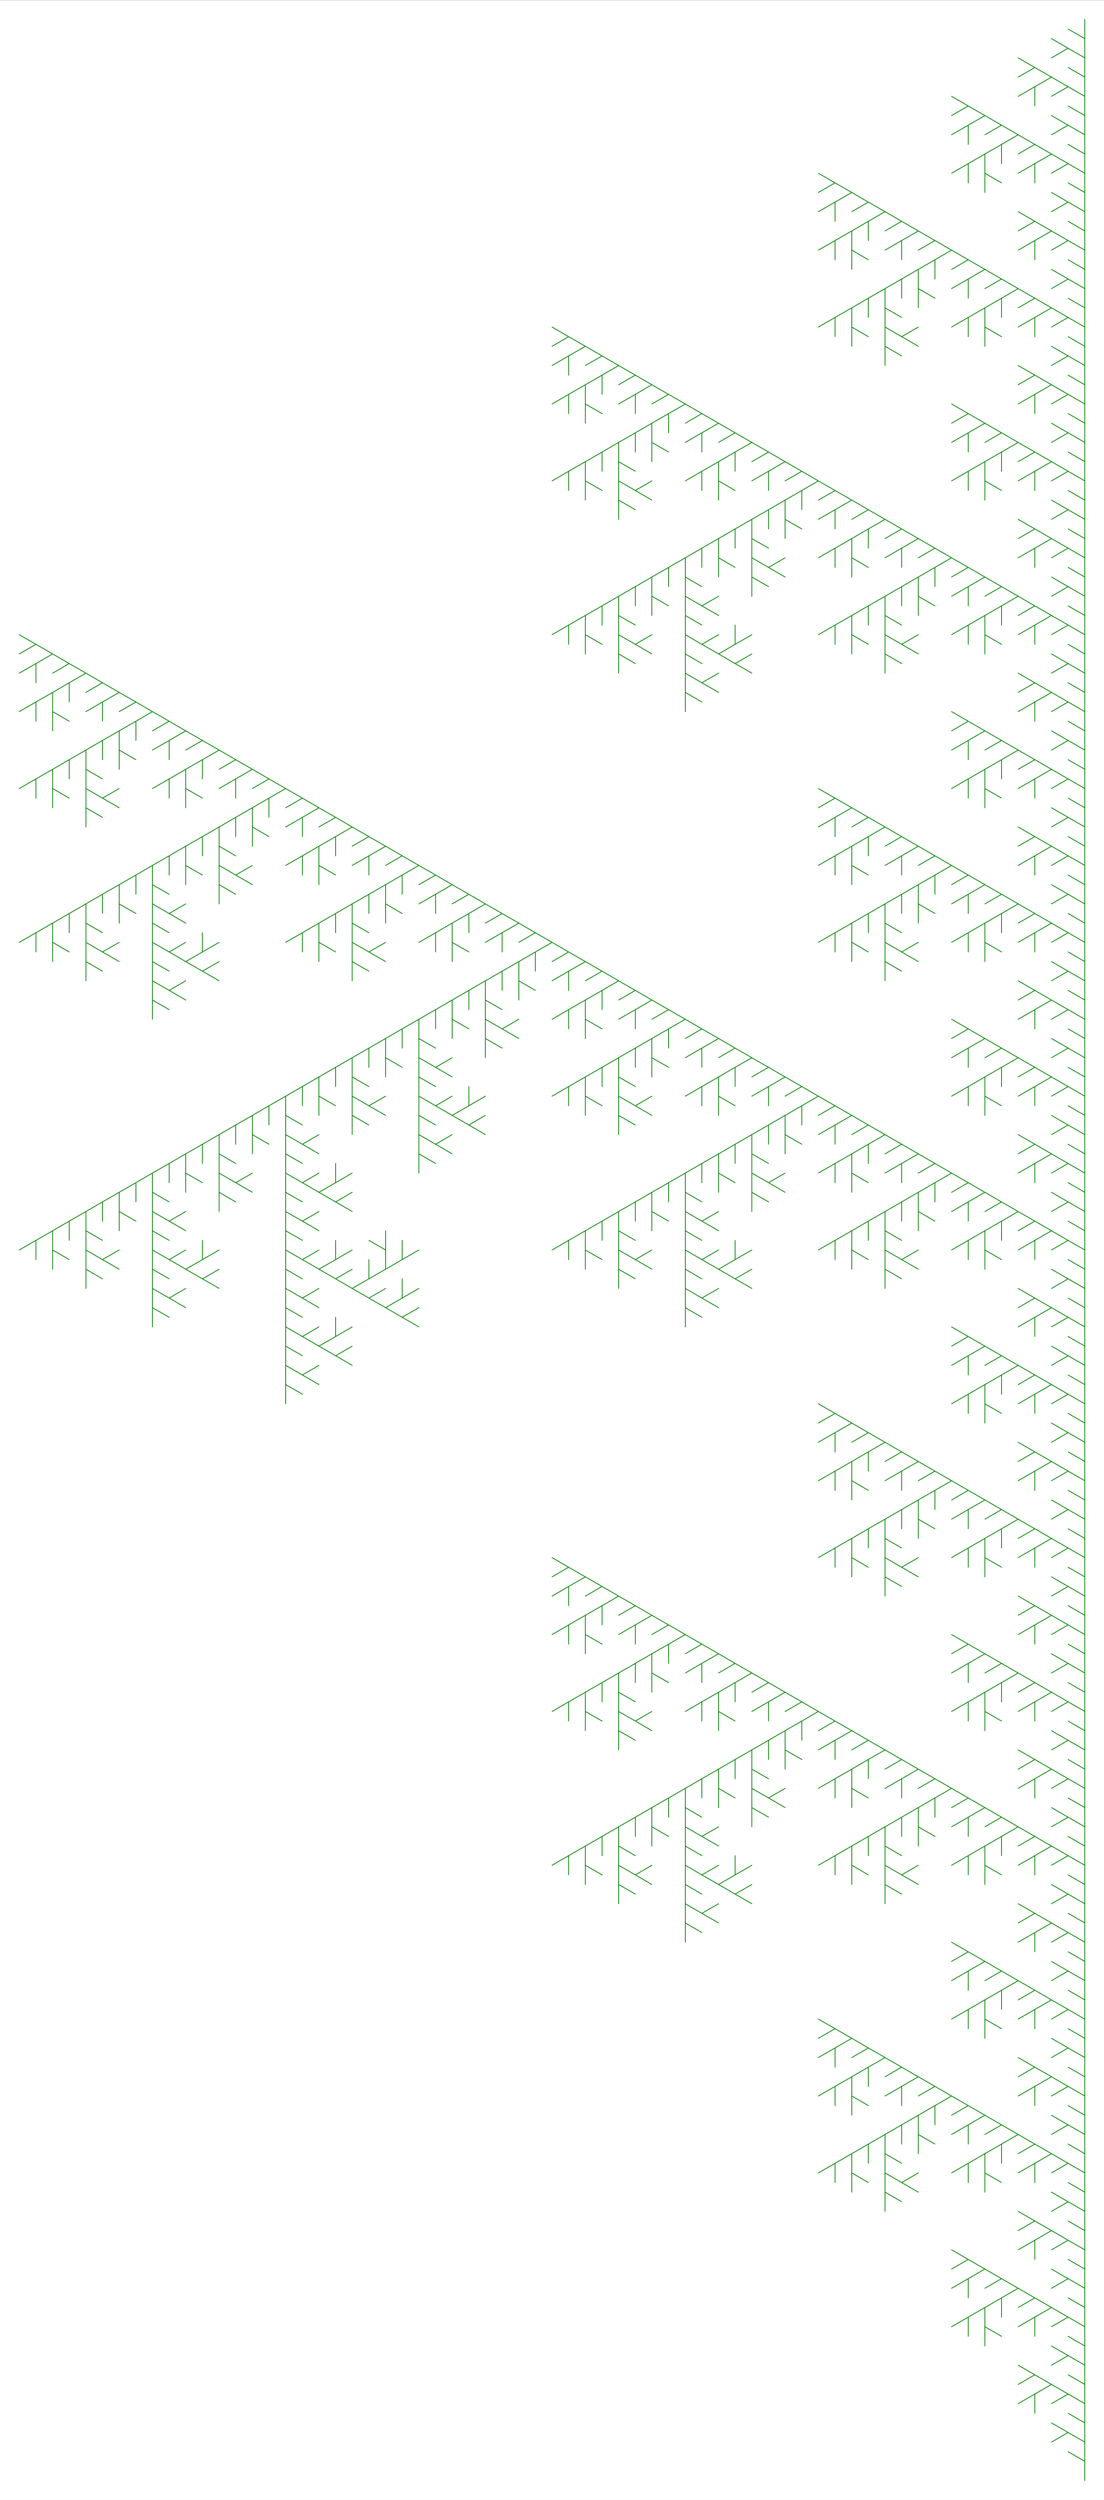<svg version="1.1" baseProfile="full" xmlns="http://www.w3.org/2000/svg"
width="452.3" height="1024"
viewBox="-56.43 -129 57.43 130"
>
<rect x="-56.43" y="-129" width="57.43" height="130" fill="#333333" stroke="none"/>
<rect x="-56.43" y="-129" width="100%" height="100%" fill="white" />
<path stroke="green" stroke-width="0.04" stroke-linecap="round" fill="none"
transform="scale(1 -1)"
d="	M 0 1
	L -0.866 1.5
	M -0.866 2.5
	L -1.732 2
	M 0 2
	L -0.866 2.5
	L -1.732 3
	M 0 3
	L -0.866 3.5
	M -0.866 4.5
	L -1.732 4
	M -2.598 4.5
	L -2.598 3.5
	M -1.732 5
	L -2.598 4.5
	L -3.464 4
	M -2.598 5.5
	L -3.464 5
	M 0 4
	L -0.866 4.5
	L -1.732 5
	L -2.598 5.5
	L -3.464 6
	M 0 5
	L -0.866 5.5
	M -0.866 6.5
	L -1.732 6
	M 0 6
	L -0.866 6.5
	L -1.732 7
	M 0 7
	L -0.866 7.5
	M -0.866 8.5
	L -1.732 8
	M -2.598 8.5
	L -2.598 7.5
	M -1.732 9
	L -2.598 8.5
	L -3.464 8
	M -2.598 9.5
	L -3.464 9
	M -4.33 9.5
	L -4.33 8.5
	M -5.196 8
	L -4.33 7.5
	M -5.196 9
	L -5.196 8
	L -5.196 7
	M -6.062 8.5
	L -6.062 7.5
	M -3.464 10
	L -4.33 9.5
	L -5.196 9
	L -6.062 8.5
	L -6.928 8
	M -4.33 10.5
	L -5.196 10
	M -6.062 10.5
	L -6.062 9.5
	M -5.196 11
	L -6.062 10.5
	L -6.928 10
	M -6.062 11.5
	L -6.928 11
	M 0 8
	L -0.866 8.5
	L -1.732 9
	L -2.598 9.5
	L -3.464 10
	L -4.33 10.5
	L -5.196 11
	L -6.062 11.5
	L -6.928 12
	M 0 9
	L -0.866 9.5
	M -0.866 10.5
	L -1.732 10
	M 0 10
	L -0.866 10.5
	L -1.732 11
	M 0 11
	L -0.866 11.5
	M -0.866 12.5
	L -1.732 12
	M -2.598 12.5
	L -2.598 11.5
	M -1.732 13
	L -2.598 12.5
	L -3.464 12
	M -2.598 13.5
	L -3.464 13
	M 0 12
	L -0.866 12.5
	L -1.732 13
	L -2.598 13.5
	L -3.464 14
	M 0 13
	L -0.866 13.5
	M -0.866 14.5
	L -1.732 14
	M 0 14
	L -0.866 14.5
	L -1.732 15
	M 0 15
	L -0.866 15.5
	M -0.866 16.5
	L -1.732 16
	M -2.598 16.5
	L -2.598 15.5
	M -1.732 17
	L -2.598 16.5
	L -3.464 16
	M -2.598 17.5
	L -3.464 17
	M -4.33 17.5
	L -4.33 16.5
	M -5.196 16
	L -4.33 15.5
	M -5.196 17
	L -5.196 16
	L -5.196 15
	M -6.062 16.5
	L -6.062 15.5
	M -3.464 18
	L -4.33 17.5
	L -5.196 17
	L -6.062 16.5
	L -6.928 16
	M -4.33 18.5
	L -5.196 18
	M -6.062 18.5
	L -6.062 17.5
	M -5.196 19
	L -6.062 18.5
	L -6.928 18
	M -6.062 19.5
	L -6.928 19
	M -7.794 19.5
	L -7.794 18.5
	M -8.66 18
	L -7.794 17.5
	M -8.66 19
	L -8.66 18
	L -8.66 17
	M -9.526 18.5
	L -9.526 17.5
	M -10.39 17
	L -9.526 16.5
	M -9.526 15.5
	L -8.66 16
	M -10.39 16
	L -9.526 15.5
	L -8.66 15
	M -10.39 15
	L -9.526 14.5
	M -10.39 18
	L -10.39 17
	L -10.39 16
	L -10.39 15
	L -10.39 14
	M -11.26 17.5
	L -11.26 16.5
	M -12.12 16
	L -11.26 15.5
	M -12.12 17
	L -12.12 16
	L -12.12 15
	M -12.99 16.5
	L -12.99 15.5
	M -6.928 20
	L -7.794 19.5
	L -8.66 19
	L -9.526 18.5
	L -10.39 18
	L -11.26 17.5
	L -12.12 17
	L -12.99 16.5
	L -13.86 16
	M -7.794 20.5
	L -8.66 20
	M -9.526 20.5
	L -9.526 19.5
	M -8.66 21
	L -9.526 20.5
	L -10.39 20
	M -9.526 21.5
	L -10.39 21
	M -11.26 21.5
	L -11.26 20.5
	M -12.12 20
	L -11.26 19.5
	M -12.12 21
	L -12.12 20
	L -12.12 19
	M -12.99 20.5
	L -12.99 19.5
	M -10.39 22
	L -11.26 21.5
	L -12.12 21
	L -12.99 20.5
	L -13.86 20
	M -11.26 22.5
	L -12.12 22
	M -12.99 22.5
	L -12.99 21.5
	M -12.12 23
	L -12.99 22.5
	L -13.86 22
	M -12.99 23.5
	L -13.86 23
	M 0 16
	L -0.866 16.5
	L -1.732 17
	L -2.598 17.5
	L -3.464 18
	L -4.33 18.5
	L -5.196 19
	L -6.062 19.5
	L -6.928 20
	L -7.794 20.5
	L -8.66 21
	L -9.526 21.5
	L -10.39 22
	L -11.26 22.5
	L -12.12 23
	L -12.99 23.5
	L -13.86 24
	M 0 17
	L -0.866 17.5
	M -0.866 18.5
	L -1.732 18
	M 0 18
	L -0.866 18.5
	L -1.732 19
	M 0 19
	L -0.866 19.5
	M -0.866 20.5
	L -1.732 20
	M -2.598 20.5
	L -2.598 19.5
	M -1.732 21
	L -2.598 20.5
	L -3.464 20
	M -2.598 21.5
	L -3.464 21
	M 0 20
	L -0.866 20.5
	L -1.732 21
	L -2.598 21.5
	L -3.464 22
	M 0 21
	L -0.866 21.5
	M -0.866 22.5
	L -1.732 22
	M 0 22
	L -0.866 22.5
	L -1.732 23
	M 0 23
	L -0.866 23.5
	M -0.866 24.5
	L -1.732 24
	M -2.598 24.5
	L -2.598 23.5
	M -1.732 25
	L -2.598 24.5
	L -3.464 24
	M -2.598 25.5
	L -3.464 25
	M -4.33 25.5
	L -4.33 24.5
	M -5.196 24
	L -4.33 23.5
	M -5.196 25
	L -5.196 24
	L -5.196 23
	M -6.062 24.5
	L -6.062 23.5
	M -3.464 26
	L -4.33 25.5
	L -5.196 25
	L -6.062 24.5
	L -6.928 24
	M -4.33 26.5
	L -5.196 26
	M -6.062 26.5
	L -6.062 25.5
	M -5.196 27
	L -6.062 26.5
	L -6.928 26
	M -6.062 27.5
	L -6.928 27
	M 0 24
	L -0.866 24.5
	L -1.732 25
	L -2.598 25.5
	L -3.464 26
	L -4.33 26.5
	L -5.196 27
	L -6.062 27.5
	L -6.928 28
	M 0 25
	L -0.866 25.5
	M -0.866 26.5
	L -1.732 26
	M 0 26
	L -0.866 26.5
	L -1.732 27
	M 0 27
	L -0.866 27.5
	M -0.866 28.5
	L -1.732 28
	M -2.598 28.5
	L -2.598 27.5
	M -1.732 29
	L -2.598 28.5
	L -3.464 28
	M -2.598 29.5
	L -3.464 29
	M 0 28
	L -0.866 28.5
	L -1.732 29
	L -2.598 29.5
	L -3.464 30
	M 0 29
	L -0.866 29.5
	M -0.866 30.5
	L -1.732 30
	M 0 30
	L -0.866 30.5
	L -1.732 31
	M 0 31
	L -0.866 31.5
	M -0.866 32.5
	L -1.732 32
	M -2.598 32.5
	L -2.598 31.5
	M -1.732 33
	L -2.598 32.5
	L -3.464 32
	M -2.598 33.5
	L -3.464 33
	M -4.33 33.5
	L -4.33 32.5
	M -5.196 32
	L -4.33 31.5
	M -5.196 33
	L -5.196 32
	L -5.196 31
	M -6.062 32.5
	L -6.062 31.5
	M -3.464 34
	L -4.33 33.5
	L -5.196 33
	L -6.062 32.5
	L -6.928 32
	M -4.33 34.5
	L -5.196 34
	M -6.062 34.5
	L -6.062 33.5
	M -5.196 35
	L -6.062 34.5
	L -6.928 34
	M -6.062 35.5
	L -6.928 35
	M -7.794 35.5
	L -7.794 34.5
	M -8.66 34
	L -7.794 33.5
	M -8.66 35
	L -8.66 34
	L -8.66 33
	M -9.526 34.5
	L -9.526 33.5
	M -10.39 33
	L -9.526 32.5
	M -9.526 31.5
	L -8.66 32
	M -10.39 32
	L -9.526 31.5
	L -8.66 31
	M -10.39 31
	L -9.526 30.5
	M -10.39 34
	L -10.39 33
	L -10.39 32
	L -10.39 31
	L -10.39 30
	M -11.26 33.5
	L -11.26 32.5
	M -12.12 32
	L -11.26 31.5
	M -12.12 33
	L -12.12 32
	L -12.12 31
	M -12.99 32.5
	L -12.99 31.5
	M -6.928 36
	L -7.794 35.5
	L -8.66 35
	L -9.526 34.5
	L -10.39 34
	L -11.26 33.5
	L -12.12 33
	L -12.99 32.5
	L -13.86 32
	M -7.794 36.5
	L -8.66 36
	M -9.526 36.5
	L -9.526 35.5
	M -8.66 37
	L -9.526 36.5
	L -10.39 36
	M -9.526 37.5
	L -10.39 37
	M -11.26 37.5
	L -11.26 36.5
	M -12.12 36
	L -11.26 35.5
	M -12.12 37
	L -12.12 36
	L -12.12 35
	M -12.99 36.5
	L -12.99 35.5
	M -10.39 38
	L -11.26 37.5
	L -12.12 37
	L -12.99 36.5
	L -13.86 36
	M -11.26 38.5
	L -12.12 38
	M -12.99 38.5
	L -12.99 37.5
	M -12.12 39
	L -12.99 38.5
	L -13.86 38
	M -12.99 39.5
	L -13.86 39
	M -14.72 39.5
	L -14.72 38.5
	M -15.59 38
	L -14.72 37.5
	M -15.59 39
	L -15.59 38
	L -15.59 37
	M -16.45 38.5
	L -16.45 37.5
	M -17.32 37
	L -16.45 36.5
	M -16.45 35.5
	L -15.59 36
	M -17.32 36
	L -16.45 35.5
	L -15.59 35
	M -17.32 35
	L -16.45 34.5
	M -17.32 38
	L -17.32 37
	L -17.32 36
	L -17.32 35
	L -17.32 34
	M -18.19 37.5
	L -18.19 36.5
	M -19.05 36
	L -18.19 35.5
	M -19.05 37
	L -19.05 36
	L -19.05 35
	M -19.92 36.5
	L -19.92 35.5
	M -20.78 35
	L -19.92 34.5
	M -19.92 33.5
	L -19.05 34
	M -20.78 34
	L -19.92 33.5
	L -19.05 33
	M -20.78 33
	L -19.92 32.5
	M -19.92 31.5
	L -19.05 32
	M -18.19 31.5
	L -18.19 32.5
	M -19.05 31
	L -18.19 31.5
	L -17.32 32
	M -18.19 30.5
	L -17.32 31
	M -20.78 32
	L -19.92 31.5
	L -19.05 31
	L -18.19 30.5
	L -17.32 30
	M -20.78 31
	L -19.92 30.5
	M -19.92 29.5
	L -19.05 30
	M -20.78 30
	L -19.92 29.5
	L -19.05 29
	M -20.78 29
	L -19.92 28.5
	M -20.78 36
	L -20.78 35
	L -20.78 34
	L -20.78 33
	L -20.78 32
	L -20.78 31
	L -20.78 30
	L -20.78 29
	L -20.78 28
	M -21.65 35.5
	L -21.65 34.5
	M -22.52 34
	L -21.65 33.5
	M -22.52 35
	L -22.52 34
	L -22.52 33
	M -23.38 34.5
	L -23.38 33.5
	M -24.25 33
	L -23.38 32.5
	M -23.38 31.5
	L -22.52 32
	M -24.25 32
	L -23.38 31.5
	L -22.52 31
	M -24.25 31
	L -23.38 30.5
	M -24.25 34
	L -24.25 33
	L -24.25 32
	L -24.25 31
	L -24.25 30
	M -25.11 33.5
	L -25.11 32.5
	M -25.98 32
	L -25.11 31.5
	M -25.98 33
	L -25.98 32
	L -25.98 31
	M -26.85 32.5
	L -26.85 31.5
	M -13.86 40
	L -14.72 39.5
	L -15.59 39
	L -16.45 38.5
	L -17.32 38
	L -18.19 37.5
	L -19.05 37
	L -19.92 36.5
	L -20.78 36
	L -21.65 35.5
	L -22.52 35
	L -23.38 34.5
	L -24.25 34
	L -25.11 33.5
	L -25.98 33
	L -26.85 32.5
	L -27.71 32
	M -14.72 40.5
	L -15.59 40
	M -16.45 40.5
	L -16.45 39.5
	M -15.59 41
	L -16.45 40.5
	L -17.32 40
	M -16.45 41.5
	L -17.32 41
	M -18.19 41.5
	L -18.19 40.5
	M -19.05 40
	L -18.19 39.5
	M -19.05 41
	L -19.05 40
	L -19.05 39
	M -19.92 40.5
	L -19.92 39.5
	M -17.32 42
	L -18.19 41.5
	L -19.05 41
	L -19.92 40.5
	L -20.78 40
	M -18.19 42.5
	L -19.05 42
	M -19.92 42.5
	L -19.92 41.5
	M -19.05 43
	L -19.92 42.5
	L -20.78 42
	M -19.92 43.5
	L -20.78 43
	M -21.65 43.5
	L -21.65 42.5
	M -22.52 42
	L -21.65 41.5
	M -22.52 43
	L -22.52 42
	L -22.52 41
	M -23.38 42.5
	L -23.38 41.5
	M -24.25 41
	L -23.38 40.5
	M -23.38 39.5
	L -22.52 40
	M -24.25 40
	L -23.38 39.5
	L -22.52 39
	M -24.25 39
	L -23.38 38.5
	M -24.25 42
	L -24.25 41
	L -24.25 40
	L -24.25 39
	L -24.25 38
	M -25.11 41.5
	L -25.11 40.5
	M -25.98 40
	L -25.11 39.5
	M -25.98 41
	L -25.98 40
	L -25.98 39
	M -26.85 40.5
	L -26.85 39.5
	M -20.78 44
	L -21.65 43.5
	L -22.52 43
	L -23.38 42.5
	L -24.25 42
	L -25.11 41.5
	L -25.98 41
	L -26.85 40.5
	L -27.71 40
	M -21.65 44.5
	L -22.52 44
	M -23.38 44.5
	L -23.38 43.5
	M -22.52 45
	L -23.38 44.5
	L -24.25 44
	M -23.38 45.5
	L -24.25 45
	M -25.11 45.5
	L -25.11 44.5
	M -25.98 44
	L -25.11 43.5
	M -25.98 45
	L -25.98 44
	L -25.98 43
	M -26.85 44.5
	L -26.85 43.5
	M -24.25 46
	L -25.11 45.5
	L -25.98 45
	L -26.85 44.5
	L -27.71 44
	M -25.11 46.5
	L -25.98 46
	M -26.85 46.5
	L -26.85 45.5
	M -25.98 47
	L -26.85 46.5
	L -27.71 46
	M -26.85 47.5
	L -27.71 47
	M 0 32
	L -0.866 32.5
	L -1.732 33
	L -2.598 33.5
	L -3.464 34
	L -4.33 34.5
	L -5.196 35
	L -6.062 35.5
	L -6.928 36
	L -7.794 36.5
	L -8.66 37
	L -9.526 37.5
	L -10.39 38
	L -11.26 38.5
	L -12.12 39
	L -12.99 39.5
	L -13.86 40
	L -14.72 40.5
	L -15.59 41
	L -16.45 41.5
	L -17.32 42
	L -18.19 42.5
	L -19.05 43
	L -19.92 43.5
	L -20.78 44
	L -21.65 44.5
	L -22.52 45
	L -23.38 45.5
	L -24.25 46
	L -25.11 46.5
	L -25.98 47
	L -26.85 47.5
	L -27.71 48
	M 0 33
	L -0.866 33.5
	M -0.866 34.5
	L -1.732 34
	M 0 34
	L -0.866 34.5
	L -1.732 35
	M 0 35
	L -0.866 35.5
	M -0.866 36.5
	L -1.732 36
	M -2.598 36.5
	L -2.598 35.5
	M -1.732 37
	L -2.598 36.5
	L -3.464 36
	M -2.598 37.5
	L -3.464 37
	M 0 36
	L -0.866 36.5
	L -1.732 37
	L -2.598 37.5
	L -3.464 38
	M 0 37
	L -0.866 37.5
	M -0.866 38.5
	L -1.732 38
	M 0 38
	L -0.866 38.5
	L -1.732 39
	M 0 39
	L -0.866 39.5
	M -0.866 40.5
	L -1.732 40
	M -2.598 40.5
	L -2.598 39.5
	M -1.732 41
	L -2.598 40.5
	L -3.464 40
	M -2.598 41.5
	L -3.464 41
	M -4.33 41.5
	L -4.33 40.5
	M -5.196 40
	L -4.33 39.5
	M -5.196 41
	L -5.196 40
	L -5.196 39
	M -6.062 40.5
	L -6.062 39.5
	M -3.464 42
	L -4.33 41.5
	L -5.196 41
	L -6.062 40.5
	L -6.928 40
	M -4.33 42.5
	L -5.196 42
	M -6.062 42.5
	L -6.062 41.5
	M -5.196 43
	L -6.062 42.5
	L -6.928 42
	M -6.062 43.5
	L -6.928 43
	M 0 40
	L -0.866 40.5
	L -1.732 41
	L -2.598 41.5
	L -3.464 42
	L -4.33 42.5
	L -5.196 43
	L -6.062 43.5
	L -6.928 44
	M 0 41
	L -0.866 41.5
	M -0.866 42.5
	L -1.732 42
	M 0 42
	L -0.866 42.5
	L -1.732 43
	M 0 43
	L -0.866 43.5
	M -0.866 44.5
	L -1.732 44
	M -2.598 44.5
	L -2.598 43.5
	M -1.732 45
	L -2.598 44.5
	L -3.464 44
	M -2.598 45.5
	L -3.464 45
	M 0 44
	L -0.866 44.5
	L -1.732 45
	L -2.598 45.5
	L -3.464 46
	M 0 45
	L -0.866 45.5
	M -0.866 46.5
	L -1.732 46
	M 0 46
	L -0.866 46.5
	L -1.732 47
	M 0 47
	L -0.866 47.5
	M -0.866 48.5
	L -1.732 48
	M -2.598 48.5
	L -2.598 47.5
	M -1.732 49
	L -2.598 48.5
	L -3.464 48
	M -2.598 49.5
	L -3.464 49
	M -4.33 49.5
	L -4.33 48.5
	M -5.196 48
	L -4.33 47.5
	M -5.196 49
	L -5.196 48
	L -5.196 47
	M -6.062 48.5
	L -6.062 47.5
	M -3.464 50
	L -4.33 49.5
	L -5.196 49
	L -6.062 48.5
	L -6.928 48
	M -4.33 50.5
	L -5.196 50
	M -6.062 50.5
	L -6.062 49.5
	M -5.196 51
	L -6.062 50.5
	L -6.928 50
	M -6.062 51.5
	L -6.928 51
	M -7.794 51.5
	L -7.794 50.5
	M -8.66 50
	L -7.794 49.5
	M -8.66 51
	L -8.66 50
	L -8.66 49
	M -9.526 50.5
	L -9.526 49.5
	M -10.39 49
	L -9.526 48.5
	M -9.526 47.5
	L -8.66 48
	M -10.39 48
	L -9.526 47.5
	L -8.66 47
	M -10.39 47
	L -9.526 46.5
	M -10.39 50
	L -10.39 49
	L -10.39 48
	L -10.39 47
	L -10.39 46
	M -11.26 49.5
	L -11.26 48.5
	M -12.12 48
	L -11.26 47.5
	M -12.12 49
	L -12.12 48
	L -12.12 47
	M -12.99 48.5
	L -12.99 47.5
	M -6.928 52
	L -7.794 51.5
	L -8.66 51
	L -9.526 50.5
	L -10.39 50
	L -11.26 49.5
	L -12.12 49
	L -12.99 48.5
	L -13.86 48
	M -7.794 52.5
	L -8.66 52
	M -9.526 52.5
	L -9.526 51.5
	M -8.66 53
	L -9.526 52.5
	L -10.39 52
	M -9.526 53.5
	L -10.39 53
	M -11.26 53.5
	L -11.26 52.5
	M -12.12 52
	L -11.26 51.5
	M -12.12 53
	L -12.12 52
	L -12.12 51
	M -12.99 52.5
	L -12.99 51.5
	M -10.39 54
	L -11.26 53.5
	L -12.12 53
	L -12.99 52.5
	L -13.86 52
	M -11.26 54.5
	L -12.12 54
	M -12.99 54.5
	L -12.99 53.5
	M -12.12 55
	L -12.99 54.5
	L -13.86 54
	M -12.99 55.5
	L -13.86 55
	M 0 48
	L -0.866 48.5
	L -1.732 49
	L -2.598 49.5
	L -3.464 50
	L -4.33 50.5
	L -5.196 51
	L -6.062 51.5
	L -6.928 52
	L -7.794 52.5
	L -8.66 53
	L -9.526 53.5
	L -10.39 54
	L -11.26 54.5
	L -12.12 55
	L -12.99 55.5
	L -13.86 56
	M 0 49
	L -0.866 49.5
	M -0.866 50.5
	L -1.732 50
	M 0 50
	L -0.866 50.5
	L -1.732 51
	M 0 51
	L -0.866 51.5
	M -0.866 52.5
	L -1.732 52
	M -2.598 52.5
	L -2.598 51.5
	M -1.732 53
	L -2.598 52.5
	L -3.464 52
	M -2.598 53.5
	L -3.464 53
	M 0 52
	L -0.866 52.5
	L -1.732 53
	L -2.598 53.5
	L -3.464 54
	M 0 53
	L -0.866 53.5
	M -0.866 54.5
	L -1.732 54
	M 0 54
	L -0.866 54.5
	L -1.732 55
	M 0 55
	L -0.866 55.5
	M -0.866 56.5
	L -1.732 56
	M -2.598 56.5
	L -2.598 55.5
	M -1.732 57
	L -2.598 56.5
	L -3.464 56
	M -2.598 57.5
	L -3.464 57
	M -4.33 57.5
	L -4.33 56.5
	M -5.196 56
	L -4.33 55.5
	M -5.196 57
	L -5.196 56
	L -5.196 55
	M -6.062 56.5
	L -6.062 55.5
	M -3.464 58
	L -4.33 57.5
	L -5.196 57
	L -6.062 56.5
	L -6.928 56
	M -4.33 58.5
	L -5.196 58
	M -6.062 58.5
	L -6.062 57.5
	M -5.196 59
	L -6.062 58.5
	L -6.928 58
	M -6.062 59.5
	L -6.928 59
	M 0 56
	L -0.866 56.5
	L -1.732 57
	L -2.598 57.5
	L -3.464 58
	L -4.33 58.5
	L -5.196 59
	L -6.062 59.5
	L -6.928 60
	M 0 57
	L -0.866 57.5
	M -0.866 58.5
	L -1.732 58
	M 0 58
	L -0.866 58.5
	L -1.732 59
	M 0 59
	L -0.866 59.5
	M -0.866 60.5
	L -1.732 60
	M -2.598 60.5
	L -2.598 59.5
	M -1.732 61
	L -2.598 60.5
	L -3.464 60
	M -2.598 61.5
	L -3.464 61
	M 0 60
	L -0.866 60.5
	L -1.732 61
	L -2.598 61.5
	L -3.464 62
	M 0 61
	L -0.866 61.5
	M -0.866 62.5
	L -1.732 62
	M 0 62
	L -0.866 62.5
	L -1.732 63
	M 0 63
	L -0.866 63.5
	M -0.866 64.5
	L -1.732 64
	M -2.598 64.5
	L -2.598 63.5
	M -1.732 65
	L -2.598 64.5
	L -3.464 64
	M -2.598 65.5
	L -3.464 65
	M -4.33 65.5
	L -4.33 64.5
	M -5.196 64
	L -4.33 63.5
	M -5.196 65
	L -5.196 64
	L -5.196 63
	M -6.062 64.5
	L -6.062 63.5
	M -3.464 66
	L -4.33 65.5
	L -5.196 65
	L -6.062 64.5
	L -6.928 64
	M -4.33 66.5
	L -5.196 66
	M -6.062 66.5
	L -6.062 65.5
	M -5.196 67
	L -6.062 66.5
	L -6.928 66
	M -6.062 67.5
	L -6.928 67
	M -7.794 67.5
	L -7.794 66.5
	M -8.66 66
	L -7.794 65.5
	M -8.66 67
	L -8.66 66
	L -8.66 65
	M -9.526 66.5
	L -9.526 65.5
	M -10.39 65
	L -9.526 64.5
	M -9.526 63.5
	L -8.66 64
	M -10.39 64
	L -9.526 63.5
	L -8.66 63
	M -10.39 63
	L -9.526 62.5
	M -10.39 66
	L -10.39 65
	L -10.39 64
	L -10.39 63
	L -10.39 62
	M -11.26 65.5
	L -11.26 64.5
	M -12.12 64
	L -11.26 63.5
	M -12.12 65
	L -12.12 64
	L -12.12 63
	M -12.99 64.5
	L -12.99 63.5
	M -6.928 68
	L -7.794 67.5
	L -8.66 67
	L -9.526 66.5
	L -10.39 66
	L -11.26 65.5
	L -12.12 65
	L -12.99 64.5
	L -13.86 64
	M -7.794 68.5
	L -8.66 68
	M -9.526 68.5
	L -9.526 67.5
	M -8.66 69
	L -9.526 68.5
	L -10.39 68
	M -9.526 69.5
	L -10.39 69
	M -11.26 69.5
	L -11.26 68.5
	M -12.12 68
	L -11.26 67.5
	M -12.12 69
	L -12.12 68
	L -12.12 67
	M -12.99 68.5
	L -12.99 67.5
	M -10.39 70
	L -11.26 69.5
	L -12.12 69
	L -12.99 68.5
	L -13.86 68
	M -11.26 70.5
	L -12.12 70
	M -12.99 70.5
	L -12.99 69.5
	M -12.12 71
	L -12.99 70.5
	L -13.86 70
	M -12.99 71.5
	L -13.86 71
	M -14.72 71.5
	L -14.72 70.5
	M -15.59 70
	L -14.72 69.5
	M -15.59 71
	L -15.59 70
	L -15.59 69
	M -16.45 70.5
	L -16.45 69.5
	M -17.32 69
	L -16.45 68.5
	M -16.45 67.5
	L -15.59 68
	M -17.32 68
	L -16.45 67.5
	L -15.59 67
	M -17.32 67
	L -16.45 66.5
	M -17.32 70
	L -17.32 69
	L -17.32 68
	L -17.32 67
	L -17.32 66
	M -18.19 69.5
	L -18.19 68.5
	M -19.05 68
	L -18.19 67.5
	M -19.05 69
	L -19.05 68
	L -19.05 67
	M -19.92 68.5
	L -19.92 67.5
	M -20.78 67
	L -19.92 66.5
	M -19.92 65.5
	L -19.05 66
	M -20.78 66
	L -19.92 65.5
	L -19.05 65
	M -20.78 65
	L -19.92 64.5
	M -19.92 63.5
	L -19.05 64
	M -18.19 63.5
	L -18.19 64.5
	M -19.05 63
	L -18.19 63.5
	L -17.32 64
	M -18.19 62.5
	L -17.32 63
	M -20.78 64
	L -19.92 63.5
	L -19.05 63
	L -18.19 62.5
	L -17.32 62
	M -20.78 63
	L -19.92 62.5
	M -19.92 61.5
	L -19.05 62
	M -20.78 62
	L -19.92 61.5
	L -19.05 61
	M -20.78 61
	L -19.92 60.5
	M -20.78 68
	L -20.78 67
	L -20.78 66
	L -20.78 65
	L -20.78 64
	L -20.78 63
	L -20.78 62
	L -20.78 61
	L -20.78 60
	M -21.65 67.5
	L -21.65 66.5
	M -22.52 66
	L -21.65 65.5
	M -22.52 67
	L -22.52 66
	L -22.52 65
	M -23.38 66.5
	L -23.38 65.5
	M -24.25 65
	L -23.38 64.5
	M -23.38 63.5
	L -22.52 64
	M -24.25 64
	L -23.38 63.5
	L -22.52 63
	M -24.25 63
	L -23.38 62.5
	M -24.25 66
	L -24.25 65
	L -24.25 64
	L -24.25 63
	L -24.25 62
	M -25.11 65.5
	L -25.11 64.5
	M -25.98 64
	L -25.11 63.5
	M -25.98 65
	L -25.98 64
	L -25.98 63
	M -26.85 64.5
	L -26.85 63.5
	M -13.86 72
	L -14.72 71.5
	L -15.59 71
	L -16.45 70.5
	L -17.32 70
	L -18.19 69.5
	L -19.05 69
	L -19.92 68.5
	L -20.78 68
	L -21.65 67.5
	L -22.52 67
	L -23.38 66.5
	L -24.25 66
	L -25.11 65.5
	L -25.98 65
	L -26.85 64.5
	L -27.71 64
	M -14.72 72.5
	L -15.59 72
	M -16.45 72.5
	L -16.45 71.5
	M -15.59 73
	L -16.45 72.5
	L -17.32 72
	M -16.45 73.5
	L -17.32 73
	M -18.19 73.5
	L -18.19 72.5
	M -19.05 72
	L -18.19 71.5
	M -19.05 73
	L -19.05 72
	L -19.05 71
	M -19.92 72.5
	L -19.92 71.5
	M -17.32 74
	L -18.19 73.5
	L -19.05 73
	L -19.92 72.5
	L -20.78 72
	M -18.19 74.5
	L -19.05 74
	M -19.92 74.5
	L -19.92 73.5
	M -19.05 75
	L -19.92 74.5
	L -20.78 74
	M -19.92 75.5
	L -20.78 75
	M -21.65 75.5
	L -21.65 74.5
	M -22.52 74
	L -21.65 73.5
	M -22.52 75
	L -22.52 74
	L -22.52 73
	M -23.38 74.5
	L -23.38 73.5
	M -24.25 73
	L -23.38 72.5
	M -23.38 71.5
	L -22.52 72
	M -24.25 72
	L -23.38 71.5
	L -22.52 71
	M -24.25 71
	L -23.38 70.5
	M -24.25 74
	L -24.25 73
	L -24.25 72
	L -24.25 71
	L -24.25 70
	M -25.11 73.5
	L -25.11 72.5
	M -25.98 72
	L -25.11 71.5
	M -25.98 73
	L -25.98 72
	L -25.98 71
	M -26.85 72.5
	L -26.85 71.5
	M -20.78 76
	L -21.65 75.5
	L -22.52 75
	L -23.38 74.5
	L -24.25 74
	L -25.11 73.5
	L -25.98 73
	L -26.85 72.5
	L -27.71 72
	M -21.65 76.5
	L -22.52 76
	M -23.38 76.5
	L -23.38 75.5
	M -22.52 77
	L -23.38 76.5
	L -24.25 76
	M -23.38 77.5
	L -24.25 77
	M -25.11 77.5
	L -25.11 76.5
	M -25.98 76
	L -25.11 75.5
	M -25.98 77
	L -25.98 76
	L -25.98 75
	M -26.85 76.5
	L -26.85 75.5
	M -24.25 78
	L -25.11 77.5
	L -25.98 77
	L -26.85 76.5
	L -27.71 76
	M -25.11 78.5
	L -25.98 78
	M -26.85 78.5
	L -26.85 77.5
	M -25.98 79
	L -26.85 78.5
	L -27.71 78
	M -26.85 79.5
	L -27.71 79
	M -28.58 79.5
	L -28.58 78.5
	M -29.44 78
	L -28.58 77.5
	M -29.44 79
	L -29.44 78
	L -29.44 77
	M -30.31 78.5
	L -30.31 77.5
	M -31.18 77
	L -30.31 76.5
	M -30.31 75.5
	L -29.44 76
	M -31.18 76
	L -30.31 75.5
	L -29.44 75
	M -31.18 75
	L -30.31 74.5
	M -31.18 78
	L -31.18 77
	L -31.18 76
	L -31.18 75
	L -31.18 74
	M -32.04 77.5
	L -32.04 76.5
	M -32.91 76
	L -32.04 75.5
	M -32.91 77
	L -32.91 76
	L -32.91 75
	M -33.77 76.5
	L -33.77 75.5
	M -34.64 75
	L -33.77 74.5
	M -33.77 73.5
	L -32.91 74
	M -34.64 74
	L -33.77 73.5
	L -32.91 73
	M -34.64 73
	L -33.77 72.5
	M -33.77 71.5
	L -32.91 72
	M -32.04 71.5
	L -32.04 72.5
	M -32.91 71
	L -32.04 71.5
	L -31.18 72
	M -32.04 70.5
	L -31.18 71
	M -34.64 72
	L -33.77 71.5
	L -32.91 71
	L -32.04 70.5
	L -31.18 70
	M -34.64 71
	L -33.77 70.5
	M -33.77 69.5
	L -32.91 70
	M -34.64 70
	L -33.77 69.5
	L -32.91 69
	M -34.64 69
	L -33.77 68.5
	M -34.64 76
	L -34.64 75
	L -34.64 74
	L -34.64 73
	L -34.64 72
	L -34.64 71
	L -34.64 70
	L -34.64 69
	L -34.64 68
	M -35.51 75.5
	L -35.51 74.5
	M -36.37 74
	L -35.51 73.5
	M -36.37 75
	L -36.37 74
	L -36.37 73
	M -37.24 74.5
	L -37.24 73.5
	M -38.11 73
	L -37.24 72.5
	M -37.24 71.5
	L -36.37 72
	M -38.11 72
	L -37.24 71.5
	L -36.37 71
	M -38.11 71
	L -37.24 70.5
	M -38.11 74
	L -38.11 73
	L -38.11 72
	L -38.11 71
	L -38.11 70
	M -38.97 73.5
	L -38.97 72.5
	M -39.84 72
	L -38.97 71.5
	M -39.84 73
	L -39.84 72
	L -39.84 71
	M -40.7 72.5
	L -40.7 71.5
	M -41.57 71
	L -40.7 70.5
	M -40.7 69.5
	L -39.84 70
	M -41.57 70
	L -40.7 69.5
	L -39.84 69
	M -41.57 69
	L -40.7 68.5
	M -40.7 67.5
	L -39.84 68
	M -38.97 67.5
	L -38.97 68.5
	M -39.84 67
	L -38.97 67.5
	L -38.11 68
	M -38.97 66.5
	L -38.11 67
	M -41.57 68
	L -40.7 67.5
	L -39.84 67
	L -38.97 66.5
	L -38.11 66
	M -41.57 67
	L -40.7 66.5
	M -40.7 65.5
	L -39.84 66
	M -41.57 66
	L -40.7 65.5
	L -39.84 65
	M -41.57 65
	L -40.7 64.5
	M -40.7 63.5
	L -39.84 64
	M -38.97 63.5
	L -38.97 64.5
	M -39.84 63
	L -38.97 63.5
	L -38.11 64
	M -38.97 62.5
	L -38.11 63
	M -37.24 62.5
	L -37.24 63.5
	M -36.37 64
	L -37.24 64.5
	M -36.37 63
	L -36.37 64
	L -36.37 65
	M -35.51 63.5
	L -35.51 64.5
	M -38.11 62
	L -37.24 62.5
	L -36.37 63
	L -35.51 63.5
	L -34.64 64
	M -37.24 61.5
	L -36.37 62
	M -35.51 61.5
	L -35.51 62.5
	M -36.37 61
	L -35.51 61.5
	L -34.64 62
	M -35.51 60.5
	L -34.64 61
	M -41.57 64
	L -40.7 63.5
	L -39.84 63
	L -38.97 62.5
	L -38.11 62
	L -37.24 61.5
	L -36.37 61
	L -35.51 60.5
	L -34.64 60
	M -41.57 63
	L -40.7 62.5
	M -40.7 61.5
	L -39.84 62
	M -41.57 62
	L -40.7 61.5
	L -39.84 61
	M -41.57 61
	L -40.7 60.5
	M -40.7 59.5
	L -39.84 60
	M -38.97 59.5
	L -38.97 60.5
	M -39.84 59
	L -38.97 59.5
	L -38.11 60
	M -38.97 58.5
	L -38.11 59
	M -41.57 60
	L -40.7 59.5
	L -39.84 59
	L -38.97 58.5
	L -38.11 58
	M -41.57 59
	L -40.7 58.5
	M -40.7 57.5
	L -39.84 58
	M -41.57 58
	L -40.7 57.5
	L -39.84 57
	M -41.57 57
	L -40.7 56.5
	M -41.57 72
	L -41.57 71
	L -41.57 70
	L -41.57 69
	L -41.57 68
	L -41.57 67
	L -41.57 66
	L -41.57 65
	L -41.57 64
	L -41.57 63
	L -41.57 62
	L -41.57 61
	L -41.57 60
	L -41.57 59
	L -41.57 58
	L -41.57 57
	L -41.57 56
	M -42.44 71.5
	L -42.44 70.5
	M -43.3 70
	L -42.44 69.5
	M -43.3 71
	L -43.3 70
	L -43.3 69
	M -44.17 70.5
	L -44.17 69.5
	M -45.03 69
	L -44.17 68.5
	M -44.17 67.5
	L -43.3 68
	M -45.03 68
	L -44.17 67.5
	L -43.3 67
	M -45.03 67
	L -44.17 66.5
	M -45.03 70
	L -45.03 69
	L -45.03 68
	L -45.03 67
	L -45.03 66
	M -45.9 69.5
	L -45.9 68.5
	M -46.77 68
	L -45.9 67.5
	M -46.77 69
	L -46.77 68
	L -46.77 67
	M -47.63 68.5
	L -47.63 67.5
	M -48.5 67
	L -47.63 66.5
	M -47.63 65.5
	L -46.77 66
	M -48.5 66
	L -47.63 65.5
	L -46.77 65
	M -48.5 65
	L -47.63 64.5
	M -47.63 63.5
	L -46.77 64
	M -45.9 63.5
	L -45.9 64.5
	M -46.77 63
	L -45.9 63.5
	L -45.03 64
	M -45.9 62.5
	L -45.03 63
	M -48.5 64
	L -47.63 63.5
	L -46.77 63
	L -45.9 62.5
	L -45.03 62
	M -48.5 63
	L -47.63 62.5
	M -47.63 61.5
	L -46.77 62
	M -48.5 62
	L -47.63 61.5
	L -46.77 61
	M -48.5 61
	L -47.63 60.5
	M -48.5 68
	L -48.5 67
	L -48.5 66
	L -48.5 65
	L -48.5 64
	L -48.5 63
	L -48.5 62
	L -48.5 61
	L -48.5 60
	M -49.36 67.5
	L -49.36 66.5
	M -50.23 66
	L -49.36 65.5
	M -50.23 67
	L -50.23 66
	L -50.23 65
	M -51.1 66.5
	L -51.1 65.5
	M -51.96 65
	L -51.1 64.5
	M -51.1 63.5
	L -50.23 64
	M -51.96 64
	L -51.1 63.5
	L -50.23 63
	M -51.96 63
	L -51.1 62.5
	M -51.96 66
	L -51.96 65
	L -51.96 64
	L -51.96 63
	L -51.96 62
	M -52.83 65.5
	L -52.83 64.5
	M -53.69 64
	L -52.83 63.5
	M -53.69 65
	L -53.69 64
	L -53.69 63
	M -54.56 64.5
	L -54.56 63.5
	M -27.71 80
	L -28.58 79.5
	L -29.44 79
	L -30.31 78.5
	L -31.18 78
	L -32.04 77.5
	L -32.91 77
	L -33.77 76.5
	L -34.64 76
	L -35.51 75.5
	L -36.37 75
	L -37.24 74.5
	L -38.11 74
	L -38.97 73.5
	L -39.84 73
	L -40.7 72.5
	L -41.57 72
	L -42.44 71.5
	L -43.3 71
	L -44.17 70.5
	L -45.03 70
	L -45.9 69.5
	L -46.77 69
	L -47.63 68.5
	L -48.5 68
	L -49.36 67.5
	L -50.23 67
	L -51.1 66.5
	L -51.96 66
	L -52.83 65.5
	L -53.69 65
	L -54.56 64.5
	L -55.43 64
	M -28.58 80.5
	L -29.44 80
	M -30.31 80.5
	L -30.31 79.5
	M -29.44 81
	L -30.31 80.5
	L -31.18 80
	M -30.31 81.5
	L -31.18 81
	M -32.04 81.5
	L -32.04 80.5
	M -32.91 80
	L -32.04 79.5
	M -32.91 81
	L -32.91 80
	L -32.91 79
	M -33.77 80.5
	L -33.77 79.5
	M -31.18 82
	L -32.04 81.5
	L -32.91 81
	L -33.77 80.5
	L -34.64 80
	M -32.04 82.5
	L -32.91 82
	M -33.77 82.5
	L -33.77 81.5
	M -32.91 83
	L -33.77 82.5
	L -34.64 82
	M -33.77 83.5
	L -34.64 83
	M -35.51 83.5
	L -35.51 82.5
	M -36.37 82
	L -35.51 81.5
	M -36.37 83
	L -36.37 82
	L -36.37 81
	M -37.24 82.5
	L -37.24 81.5
	M -38.11 81
	L -37.24 80.5
	M -37.24 79.5
	L -36.37 80
	M -38.11 80
	L -37.24 79.5
	L -36.37 79
	M -38.11 79
	L -37.24 78.5
	M -38.11 82
	L -38.11 81
	L -38.11 80
	L -38.11 79
	L -38.11 78
	M -38.97 81.5
	L -38.97 80.5
	M -39.84 80
	L -38.97 79.5
	M -39.84 81
	L -39.84 80
	L -39.84 79
	M -40.7 80.5
	L -40.7 79.5
	M -34.64 84
	L -35.51 83.5
	L -36.37 83
	L -37.24 82.5
	L -38.11 82
	L -38.97 81.5
	L -39.84 81
	L -40.7 80.5
	L -41.57 80
	M -35.51 84.5
	L -36.37 84
	M -37.24 84.5
	L -37.24 83.5
	M -36.37 85
	L -37.24 84.5
	L -38.11 84
	M -37.24 85.5
	L -38.11 85
	M -38.97 85.5
	L -38.97 84.5
	M -39.84 84
	L -38.97 83.5
	M -39.84 85
	L -39.84 84
	L -39.84 83
	M -40.7 84.5
	L -40.7 83.5
	M -38.11 86
	L -38.97 85.5
	L -39.84 85
	L -40.7 84.5
	L -41.57 84
	M -38.97 86.5
	L -39.84 86
	M -40.7 86.5
	L -40.7 85.5
	M -39.84 87
	L -40.7 86.5
	L -41.57 86
	M -40.7 87.5
	L -41.57 87
	M -42.44 87.5
	L -42.44 86.5
	M -43.3 86
	L -42.44 85.5
	M -43.3 87
	L -43.3 86
	L -43.3 85
	M -44.17 86.5
	L -44.17 85.5
	M -45.03 85
	L -44.17 84.5
	M -44.17 83.5
	L -43.3 84
	M -45.03 84
	L -44.17 83.5
	L -43.3 83
	M -45.03 83
	L -44.17 82.5
	M -45.03 86
	L -45.03 85
	L -45.03 84
	L -45.03 83
	L -45.03 82
	M -45.9 85.5
	L -45.9 84.5
	M -46.77 84
	L -45.9 83.5
	M -46.77 85
	L -46.77 84
	L -46.77 83
	M -47.63 84.5
	L -47.63 83.5
	M -48.5 83
	L -47.63 82.5
	M -47.63 81.5
	L -46.77 82
	M -48.5 82
	L -47.63 81.5
	L -46.77 81
	M -48.5 81
	L -47.63 80.5
	M -47.63 79.5
	L -46.77 80
	M -45.9 79.5
	L -45.9 80.5
	M -46.77 79
	L -45.9 79.5
	L -45.03 80
	M -45.9 78.5
	L -45.03 79
	M -48.5 80
	L -47.63 79.5
	L -46.77 79
	L -45.9 78.5
	L -45.03 78
	M -48.5 79
	L -47.63 78.5
	M -47.63 77.5
	L -46.77 78
	M -48.5 78
	L -47.63 77.5
	L -46.77 77
	M -48.5 77
	L -47.63 76.5
	M -48.5 84
	L -48.5 83
	L -48.5 82
	L -48.5 81
	L -48.5 80
	L -48.5 79
	L -48.5 78
	L -48.5 77
	L -48.5 76
	M -49.36 83.5
	L -49.36 82.5
	M -50.23 82
	L -49.36 81.5
	M -50.23 83
	L -50.23 82
	L -50.23 81
	M -51.1 82.5
	L -51.1 81.5
	M -51.96 81
	L -51.1 80.5
	M -51.1 79.5
	L -50.23 80
	M -51.96 80
	L -51.1 79.5
	L -50.23 79
	M -51.96 79
	L -51.1 78.5
	M -51.96 82
	L -51.96 81
	L -51.96 80
	L -51.96 79
	L -51.96 78
	M -52.83 81.5
	L -52.83 80.5
	M -53.69 80
	L -52.83 79.5
	M -53.69 81
	L -53.69 80
	L -53.69 79
	M -54.56 80.5
	L -54.56 79.5
	M -41.57 88
	L -42.44 87.5
	L -43.3 87
	L -44.17 86.5
	L -45.03 86
	L -45.9 85.5
	L -46.77 85
	L -47.63 84.5
	L -48.5 84
	L -49.36 83.5
	L -50.23 83
	L -51.1 82.5
	L -51.96 82
	L -52.83 81.5
	L -53.69 81
	L -54.56 80.5
	L -55.43 80
	M -42.44 88.5
	L -43.3 88
	M -44.17 88.5
	L -44.17 87.5
	M -43.3 89
	L -44.17 88.5
	L -45.03 88
	M -44.17 89.5
	L -45.03 89
	M -45.9 89.5
	L -45.9 88.5
	M -46.77 88
	L -45.9 87.5
	M -46.77 89
	L -46.77 88
	L -46.77 87
	M -47.63 88.5
	L -47.63 87.5
	M -45.03 90
	L -45.9 89.5
	L -46.77 89
	L -47.63 88.5
	L -48.5 88
	M -45.9 90.5
	L -46.77 90
	M -47.63 90.5
	L -47.63 89.5
	M -46.77 91
	L -47.63 90.5
	L -48.5 90
	M -47.63 91.5
	L -48.5 91
	M -49.36 91.5
	L -49.36 90.5
	M -50.23 90
	L -49.36 89.5
	M -50.23 91
	L -50.23 90
	L -50.23 89
	M -51.1 90.5
	L -51.1 89.5
	M -51.96 89
	L -51.1 88.5
	M -51.1 87.5
	L -50.23 88
	M -51.96 88
	L -51.1 87.5
	L -50.23 87
	M -51.96 87
	L -51.1 86.5
	M -51.96 90
	L -51.96 89
	L -51.96 88
	L -51.96 87
	L -51.96 86
	M -52.83 89.5
	L -52.83 88.5
	M -53.69 88
	L -52.83 87.5
	M -53.69 89
	L -53.69 88
	L -53.69 87
	M -54.56 88.5
	L -54.56 87.5
	M -48.5 92
	L -49.36 91.5
	L -50.23 91
	L -51.1 90.5
	L -51.96 90
	L -52.83 89.5
	L -53.69 89
	L -54.56 88.5
	L -55.43 88
	M -49.36 92.5
	L -50.23 92
	M -51.1 92.5
	L -51.1 91.5
	M -50.23 93
	L -51.1 92.5
	L -51.96 92
	M -51.1 93.5
	L -51.96 93
	M -52.83 93.5
	L -52.83 92.5
	M -53.69 92
	L -52.83 91.5
	M -53.69 93
	L -53.69 92
	L -53.69 91
	M -54.56 92.5
	L -54.56 91.5
	M -51.96 94
	L -52.83 93.5
	L -53.69 93
	L -54.56 92.5
	L -55.43 92
	M -52.83 94.5
	L -53.69 94
	M -54.56 94.5
	L -54.56 93.5
	M -53.69 95
	L -54.56 94.5
	L -55.43 94
	M -54.56 95.5
	L -55.43 95
	M 0 64
	L -0.866 64.5
	L -1.732 65
	L -2.598 65.5
	L -3.464 66
	L -4.33 66.5
	L -5.196 67
	L -6.062 67.5
	L -6.928 68
	L -7.794 68.5
	L -8.66 69
	L -9.526 69.5
	L -10.39 70
	L -11.26 70.5
	L -12.12 71
	L -12.99 71.5
	L -13.86 72
	L -14.72 72.5
	L -15.59 73
	L -16.45 73.5
	L -17.32 74
	L -18.19 74.5
	L -19.05 75
	L -19.92 75.5
	L -20.78 76
	L -21.65 76.5
	L -22.52 77
	L -23.38 77.5
	L -24.25 78
	L -25.11 78.5
	L -25.98 79
	L -26.85 79.5
	L -27.71 80
	L -28.58 80.5
	L -29.44 81
	L -30.31 81.5
	L -31.18 82
	L -32.04 82.5
	L -32.91 83
	L -33.77 83.5
	L -34.64 84
	L -35.51 84.5
	L -36.37 85
	L -37.24 85.5
	L -38.11 86
	L -38.97 86.5
	L -39.84 87
	L -40.7 87.5
	L -41.57 88
	L -42.44 88.5
	L -43.3 89
	L -44.17 89.5
	L -45.03 90
	L -45.9 90.5
	L -46.77 91
	L -47.63 91.5
	L -48.5 92
	L -49.36 92.5
	L -50.23 93
	L -51.1 93.5
	L -51.96 94
	L -52.83 94.5
	L -53.69 95
	L -54.56 95.5
	L -55.43 96
	M 0 65
	L -0.866 65.5
	M -0.866 66.5
	L -1.732 66
	M 0 66
	L -0.866 66.5
	L -1.732 67
	M 0 67
	L -0.866 67.5
	M -0.866 68.5
	L -1.732 68
	M -2.598 68.5
	L -2.598 67.5
	M -1.732 69
	L -2.598 68.5
	L -3.464 68
	M -2.598 69.5
	L -3.464 69
	M 0 68
	L -0.866 68.5
	L -1.732 69
	L -2.598 69.5
	L -3.464 70
	M 0 69
	L -0.866 69.5
	M -0.866 70.5
	L -1.732 70
	M 0 70
	L -0.866 70.5
	L -1.732 71
	M 0 71
	L -0.866 71.5
	M -0.866 72.5
	L -1.732 72
	M -2.598 72.5
	L -2.598 71.5
	M -1.732 73
	L -2.598 72.5
	L -3.464 72
	M -2.598 73.5
	L -3.464 73
	M -4.33 73.5
	L -4.33 72.5
	M -5.196 72
	L -4.33 71.5
	M -5.196 73
	L -5.196 72
	L -5.196 71
	M -6.062 72.5
	L -6.062 71.5
	M -3.464 74
	L -4.33 73.5
	L -5.196 73
	L -6.062 72.5
	L -6.928 72
	M -4.33 74.5
	L -5.196 74
	M -6.062 74.5
	L -6.062 73.5
	M -5.196 75
	L -6.062 74.5
	L -6.928 74
	M -6.062 75.5
	L -6.928 75
	M 0 72
	L -0.866 72.5
	L -1.732 73
	L -2.598 73.5
	L -3.464 74
	L -4.33 74.5
	L -5.196 75
	L -6.062 75.5
	L -6.928 76
	M 0 73
	L -0.866 73.5
	M -0.866 74.5
	L -1.732 74
	M 0 74
	L -0.866 74.5
	L -1.732 75
	M 0 75
	L -0.866 75.5
	M -0.866 76.5
	L -1.732 76
	M -2.598 76.5
	L -2.598 75.5
	M -1.732 77
	L -2.598 76.5
	L -3.464 76
	M -2.598 77.5
	L -3.464 77
	M 0 76
	L -0.866 76.5
	L -1.732 77
	L -2.598 77.5
	L -3.464 78
	M 0 77
	L -0.866 77.5
	M -0.866 78.5
	L -1.732 78
	M 0 78
	L -0.866 78.5
	L -1.732 79
	M 0 79
	L -0.866 79.5
	M -0.866 80.5
	L -1.732 80
	M -2.598 80.5
	L -2.598 79.5
	M -1.732 81
	L -2.598 80.5
	L -3.464 80
	M -2.598 81.5
	L -3.464 81
	M -4.33 81.5
	L -4.33 80.5
	M -5.196 80
	L -4.33 79.5
	M -5.196 81
	L -5.196 80
	L -5.196 79
	M -6.062 80.5
	L -6.062 79.5
	M -3.464 82
	L -4.33 81.5
	L -5.196 81
	L -6.062 80.5
	L -6.928 80
	M -4.33 82.5
	L -5.196 82
	M -6.062 82.5
	L -6.062 81.5
	M -5.196 83
	L -6.062 82.5
	L -6.928 82
	M -6.062 83.5
	L -6.928 83
	M -7.794 83.5
	L -7.794 82.5
	M -8.66 82
	L -7.794 81.5
	M -8.66 83
	L -8.66 82
	L -8.66 81
	M -9.526 82.5
	L -9.526 81.5
	M -10.39 81
	L -9.526 80.5
	M -9.526 79.5
	L -8.66 80
	M -10.39 80
	L -9.526 79.5
	L -8.66 79
	M -10.39 79
	L -9.526 78.5
	M -10.39 82
	L -10.39 81
	L -10.39 80
	L -10.39 79
	L -10.39 78
	M -11.26 81.5
	L -11.26 80.5
	M -12.12 80
	L -11.26 79.5
	M -12.12 81
	L -12.12 80
	L -12.12 79
	M -12.99 80.5
	L -12.99 79.5
	M -6.928 84
	L -7.794 83.5
	L -8.66 83
	L -9.526 82.5
	L -10.39 82
	L -11.26 81.5
	L -12.12 81
	L -12.99 80.5
	L -13.86 80
	M -7.794 84.5
	L -8.66 84
	M -9.526 84.5
	L -9.526 83.5
	M -8.66 85
	L -9.526 84.5
	L -10.39 84
	M -9.526 85.5
	L -10.39 85
	M -11.26 85.5
	L -11.26 84.5
	M -12.12 84
	L -11.26 83.5
	M -12.12 85
	L -12.12 84
	L -12.12 83
	M -12.99 84.5
	L -12.99 83.5
	M -10.39 86
	L -11.26 85.5
	L -12.12 85
	L -12.99 84.5
	L -13.86 84
	M -11.26 86.5
	L -12.12 86
	M -12.99 86.5
	L -12.99 85.5
	M -12.12 87
	L -12.99 86.5
	L -13.86 86
	M -12.99 87.5
	L -13.86 87
	M 0 80
	L -0.866 80.5
	L -1.732 81
	L -2.598 81.5
	L -3.464 82
	L -4.33 82.5
	L -5.196 83
	L -6.062 83.5
	L -6.928 84
	L -7.794 84.5
	L -8.66 85
	L -9.526 85.5
	L -10.39 86
	L -11.26 86.5
	L -12.12 87
	L -12.99 87.5
	L -13.86 88
	M 0 81
	L -0.866 81.5
	M -0.866 82.5
	L -1.732 82
	M 0 82
	L -0.866 82.5
	L -1.732 83
	M 0 83
	L -0.866 83.5
	M -0.866 84.5
	L -1.732 84
	M -2.598 84.5
	L -2.598 83.5
	M -1.732 85
	L -2.598 84.5
	L -3.464 84
	M -2.598 85.5
	L -3.464 85
	M 0 84
	L -0.866 84.5
	L -1.732 85
	L -2.598 85.5
	L -3.464 86
	M 0 85
	L -0.866 85.5
	M -0.866 86.5
	L -1.732 86
	M 0 86
	L -0.866 86.5
	L -1.732 87
	M 0 87
	L -0.866 87.5
	M -0.866 88.5
	L -1.732 88
	M -2.598 88.5
	L -2.598 87.5
	M -1.732 89
	L -2.598 88.5
	L -3.464 88
	M -2.598 89.5
	L -3.464 89
	M -4.33 89.5
	L -4.33 88.5
	M -5.196 88
	L -4.33 87.5
	M -5.196 89
	L -5.196 88
	L -5.196 87
	M -6.062 88.5
	L -6.062 87.5
	M -3.464 90
	L -4.33 89.5
	L -5.196 89
	L -6.062 88.5
	L -6.928 88
	M -4.33 90.5
	L -5.196 90
	M -6.062 90.5
	L -6.062 89.5
	M -5.196 91
	L -6.062 90.5
	L -6.928 90
	M -6.062 91.5
	L -6.928 91
	M 0 88
	L -0.866 88.5
	L -1.732 89
	L -2.598 89.5
	L -3.464 90
	L -4.33 90.5
	L -5.196 91
	L -6.062 91.5
	L -6.928 92
	M 0 89
	L -0.866 89.5
	M -0.866 90.5
	L -1.732 90
	M 0 90
	L -0.866 90.5
	L -1.732 91
	M 0 91
	L -0.866 91.5
	M -0.866 92.5
	L -1.732 92
	M -2.598 92.5
	L -2.598 91.5
	M -1.732 93
	L -2.598 92.5
	L -3.464 92
	M -2.598 93.5
	L -3.464 93
	M 0 92
	L -0.866 92.5
	L -1.732 93
	L -2.598 93.5
	L -3.464 94
	M 0 93
	L -0.866 93.5
	M -0.866 94.5
	L -1.732 94
	M 0 94
	L -0.866 94.5
	L -1.732 95
	M 0 95
	L -0.866 95.5
	M -0.866 96.5
	L -1.732 96
	M -2.598 96.5
	L -2.598 95.5
	M -1.732 97
	L -2.598 96.5
	L -3.464 96
	M -2.598 97.5
	L -3.464 97
	M -4.33 97.5
	L -4.33 96.5
	M -5.196 96
	L -4.33 95.5
	M -5.196 97
	L -5.196 96
	L -5.196 95
	M -6.062 96.5
	L -6.062 95.5
	M -3.464 98
	L -4.33 97.5
	L -5.196 97
	L -6.062 96.5
	L -6.928 96
	M -4.33 98.5
	L -5.196 98
	M -6.062 98.5
	L -6.062 97.5
	M -5.196 99
	L -6.062 98.5
	L -6.928 98
	M -6.062 99.5
	L -6.928 99
	M -7.794 99.5
	L -7.794 98.5
	M -8.66 98
	L -7.794 97.5
	M -8.66 99
	L -8.66 98
	L -8.66 97
	M -9.526 98.5
	L -9.526 97.5
	M -10.39 97
	L -9.526 96.5
	M -9.526 95.5
	L -8.66 96
	M -10.39 96
	L -9.526 95.5
	L -8.66 95
	M -10.39 95
	L -9.526 94.5
	M -10.39 98
	L -10.39 97
	L -10.39 96
	L -10.39 95
	L -10.39 94
	M -11.26 97.5
	L -11.26 96.5
	M -12.12 96
	L -11.26 95.5
	M -12.12 97
	L -12.12 96
	L -12.12 95
	M -12.99 96.5
	L -12.99 95.5
	M -6.928 100
	L -7.794 99.5
	L -8.66 99
	L -9.526 98.5
	L -10.39 98
	L -11.26 97.5
	L -12.12 97
	L -12.99 96.5
	L -13.86 96
	M -7.794 100.5
	L -8.66 100
	M -9.526 100.5
	L -9.526 99.5
	M -8.66 101
	L -9.526 100.5
	L -10.39 100
	M -9.526 101.5
	L -10.39 101
	M -11.26 101.5
	L -11.26 100.5
	M -12.12 100
	L -11.26 99.5
	M -12.12 101
	L -12.12 100
	L -12.12 99
	M -12.99 100.5
	L -12.99 99.5
	M -10.39 102
	L -11.26 101.5
	L -12.12 101
	L -12.99 100.5
	L -13.86 100
	M -11.26 102.5
	L -12.12 102
	M -12.99 102.5
	L -12.99 101.5
	M -12.12 103
	L -12.99 102.5
	L -13.86 102
	M -12.99 103.5
	L -13.86 103
	M -14.72 103.5
	L -14.72 102.5
	M -15.59 102
	L -14.72 101.5
	M -15.59 103
	L -15.59 102
	L -15.59 101
	M -16.45 102.5
	L -16.45 101.5
	M -17.32 101
	L -16.45 100.5
	M -16.45 99.5
	L -15.59 100
	M -17.32 100
	L -16.45 99.5
	L -15.59 99
	M -17.32 99
	L -16.45 98.5
	M -17.32 102
	L -17.32 101
	L -17.32 100
	L -17.32 99
	L -17.32 98
	M -18.19 101.5
	L -18.19 100.5
	M -19.05 100
	L -18.19 99.5
	M -19.05 101
	L -19.05 100
	L -19.05 99
	M -19.92 100.5
	L -19.92 99.5
	M -20.78 99
	L -19.92 98.5
	M -19.92 97.5
	L -19.05 98
	M -20.78 98
	L -19.92 97.5
	L -19.05 97
	M -20.78 97
	L -19.92 96.5
	M -19.92 95.5
	L -19.05 96
	M -18.19 95.5
	L -18.19 96.5
	M -19.05 95
	L -18.19 95.5
	L -17.32 96
	M -18.19 94.5
	L -17.32 95
	M -20.78 96
	L -19.92 95.5
	L -19.05 95
	L -18.19 94.5
	L -17.32 94
	M -20.78 95
	L -19.92 94.5
	M -19.92 93.5
	L -19.05 94
	M -20.78 94
	L -19.92 93.5
	L -19.05 93
	M -20.78 93
	L -19.92 92.5
	M -20.78 100
	L -20.78 99
	L -20.78 98
	L -20.78 97
	L -20.78 96
	L -20.78 95
	L -20.78 94
	L -20.78 93
	L -20.78 92
	M -21.65 99.5
	L -21.65 98.5
	M -22.52 98
	L -21.65 97.5
	M -22.52 99
	L -22.52 98
	L -22.52 97
	M -23.38 98.5
	L -23.38 97.5
	M -24.25 97
	L -23.38 96.5
	M -23.38 95.5
	L -22.52 96
	M -24.25 96
	L -23.38 95.5
	L -22.52 95
	M -24.25 95
	L -23.38 94.5
	M -24.25 98
	L -24.25 97
	L -24.25 96
	L -24.25 95
	L -24.25 94
	M -25.11 97.5
	L -25.11 96.5
	M -25.98 96
	L -25.11 95.5
	M -25.98 97
	L -25.98 96
	L -25.98 95
	M -26.85 96.5
	L -26.85 95.5
	M -13.86 104
	L -14.72 103.5
	L -15.59 103
	L -16.45 102.5
	L -17.32 102
	L -18.19 101.5
	L -19.05 101
	L -19.92 100.5
	L -20.78 100
	L -21.65 99.5
	L -22.52 99
	L -23.38 98.5
	L -24.25 98
	L -25.11 97.5
	L -25.98 97
	L -26.85 96.5
	L -27.71 96
	M -14.72 104.5
	L -15.59 104
	M -16.45 104.5
	L -16.45 103.5
	M -15.59 105
	L -16.45 104.5
	L -17.32 104
	M -16.45 105.5
	L -17.32 105
	M -18.19 105.5
	L -18.19 104.5
	M -19.05 104
	L -18.19 103.5
	M -19.05 105
	L -19.05 104
	L -19.05 103
	M -19.92 104.5
	L -19.92 103.5
	M -17.32 106
	L -18.19 105.5
	L -19.05 105
	L -19.92 104.5
	L -20.78 104
	M -18.19 106.5
	L -19.05 106
	M -19.92 106.5
	L -19.92 105.5
	M -19.05 107
	L -19.92 106.5
	L -20.78 106
	M -19.92 107.5
	L -20.78 107
	M -21.65 107.5
	L -21.65 106.5
	M -22.52 106
	L -21.65 105.5
	M -22.52 107
	L -22.52 106
	L -22.52 105
	M -23.38 106.5
	L -23.38 105.5
	M -24.25 105
	L -23.38 104.5
	M -23.38 103.5
	L -22.52 104
	M -24.25 104
	L -23.38 103.5
	L -22.52 103
	M -24.25 103
	L -23.38 102.5
	M -24.25 106
	L -24.25 105
	L -24.25 104
	L -24.25 103
	L -24.25 102
	M -25.11 105.5
	L -25.11 104.5
	M -25.98 104
	L -25.11 103.5
	M -25.98 105
	L -25.98 104
	L -25.98 103
	M -26.85 104.5
	L -26.85 103.5
	M -20.78 108
	L -21.65 107.5
	L -22.52 107
	L -23.38 106.5
	L -24.25 106
	L -25.11 105.5
	L -25.98 105
	L -26.85 104.5
	L -27.71 104
	M -21.65 108.5
	L -22.52 108
	M -23.38 108.5
	L -23.38 107.5
	M -22.52 109
	L -23.38 108.5
	L -24.25 108
	M -23.38 109.5
	L -24.25 109
	M -25.11 109.5
	L -25.11 108.5
	M -25.98 108
	L -25.11 107.5
	M -25.98 109
	L -25.98 108
	L -25.98 107
	M -26.85 108.5
	L -26.85 107.5
	M -24.25 110
	L -25.11 109.5
	L -25.98 109
	L -26.85 108.5
	L -27.71 108
	M -25.11 110.5
	L -25.98 110
	M -26.85 110.5
	L -26.85 109.5
	M -25.98 111
	L -26.85 110.5
	L -27.71 110
	M -26.85 111.5
	L -27.71 111
	M 0 96
	L -0.866 96.5
	L -1.732 97
	L -2.598 97.5
	L -3.464 98
	L -4.33 98.5
	L -5.196 99
	L -6.062 99.5
	L -6.928 100
	L -7.794 100.5
	L -8.66 101
	L -9.526 101.5
	L -10.39 102
	L -11.26 102.5
	L -12.12 103
	L -12.99 103.5
	L -13.86 104
	L -14.72 104.5
	L -15.59 105
	L -16.45 105.5
	L -17.32 106
	L -18.19 106.5
	L -19.05 107
	L -19.92 107.5
	L -20.78 108
	L -21.65 108.5
	L -22.52 109
	L -23.38 109.5
	L -24.25 110
	L -25.11 110.5
	L -25.98 111
	L -26.85 111.5
	L -27.71 112
	M 0 97
	L -0.866 97.5
	M -0.866 98.5
	L -1.732 98
	M 0 98
	L -0.866 98.5
	L -1.732 99
	M 0 99
	L -0.866 99.5
	M -0.866 100.5
	L -1.732 100
	M -2.598 100.5
	L -2.598 99.5
	M -1.732 101
	L -2.598 100.5
	L -3.464 100
	M -2.598 101.5
	L -3.464 101
	M 0 100
	L -0.866 100.5
	L -1.732 101
	L -2.598 101.5
	L -3.464 102
	M 0 101
	L -0.866 101.5
	M -0.866 102.5
	L -1.732 102
	M 0 102
	L -0.866 102.5
	L -1.732 103
	M 0 103
	L -0.866 103.5
	M -0.866 104.5
	L -1.732 104
	M -2.598 104.5
	L -2.598 103.5
	M -1.732 105
	L -2.598 104.5
	L -3.464 104
	M -2.598 105.5
	L -3.464 105
	M -4.33 105.5
	L -4.33 104.5
	M -5.196 104
	L -4.33 103.5
	M -5.196 105
	L -5.196 104
	L -5.196 103
	M -6.062 104.5
	L -6.062 103.5
	M -3.464 106
	L -4.33 105.5
	L -5.196 105
	L -6.062 104.5
	L -6.928 104
	M -4.33 106.5
	L -5.196 106
	M -6.062 106.5
	L -6.062 105.5
	M -5.196 107
	L -6.062 106.5
	L -6.928 106
	M -6.062 107.5
	L -6.928 107
	M 0 104
	L -0.866 104.5
	L -1.732 105
	L -2.598 105.5
	L -3.464 106
	L -4.33 106.5
	L -5.196 107
	L -6.062 107.5
	L -6.928 108
	M 0 105
	L -0.866 105.5
	M -0.866 106.5
	L -1.732 106
	M 0 106
	L -0.866 106.5
	L -1.732 107
	M 0 107
	L -0.866 107.5
	M -0.866 108.5
	L -1.732 108
	M -2.598 108.5
	L -2.598 107.5
	M -1.732 109
	L -2.598 108.5
	L -3.464 108
	M -2.598 109.5
	L -3.464 109
	M 0 108
	L -0.866 108.5
	L -1.732 109
	L -2.598 109.5
	L -3.464 110
	M 0 109
	L -0.866 109.5
	M -0.866 110.5
	L -1.732 110
	M 0 110
	L -0.866 110.5
	L -1.732 111
	M 0 111
	L -0.866 111.5
	M -0.866 112.5
	L -1.732 112
	M -2.598 112.5
	L -2.598 111.5
	M -1.732 113
	L -2.598 112.5
	L -3.464 112
	M -2.598 113.5
	L -3.464 113
	M -4.33 113.5
	L -4.33 112.5
	M -5.196 112
	L -4.33 111.5
	M -5.196 113
	L -5.196 112
	L -5.196 111
	M -6.062 112.5
	L -6.062 111.5
	M -3.464 114
	L -4.33 113.5
	L -5.196 113
	L -6.062 112.5
	L -6.928 112
	M -4.33 114.5
	L -5.196 114
	M -6.062 114.5
	L -6.062 113.5
	M -5.196 115
	L -6.062 114.5
	L -6.928 114
	M -6.062 115.5
	L -6.928 115
	M -7.794 115.5
	L -7.794 114.5
	M -8.66 114
	L -7.794 113.5
	M -8.66 115
	L -8.66 114
	L -8.66 113
	M -9.526 114.5
	L -9.526 113.5
	M -10.39 113
	L -9.526 112.5
	M -9.526 111.5
	L -8.66 112
	M -10.39 112
	L -9.526 111.5
	L -8.66 111
	M -10.39 111
	L -9.526 110.5
	M -10.39 114
	L -10.39 113
	L -10.39 112
	L -10.39 111
	L -10.39 110
	M -11.26 113.5
	L -11.26 112.5
	M -12.12 112
	L -11.26 111.5
	M -12.12 113
	L -12.12 112
	L -12.12 111
	M -12.99 112.5
	L -12.99 111.5
	M -6.928 116
	L -7.794 115.5
	L -8.66 115
	L -9.526 114.5
	L -10.39 114
	L -11.26 113.5
	L -12.12 113
	L -12.99 112.5
	L -13.86 112
	M -7.794 116.5
	L -8.66 116
	M -9.526 116.5
	L -9.526 115.5
	M -8.66 117
	L -9.526 116.5
	L -10.39 116
	M -9.526 117.5
	L -10.39 117
	M -11.26 117.5
	L -11.26 116.5
	M -12.12 116
	L -11.26 115.5
	M -12.12 117
	L -12.12 116
	L -12.12 115
	M -12.99 116.5
	L -12.99 115.5
	M -10.39 118
	L -11.26 117.5
	L -12.12 117
	L -12.99 116.5
	L -13.86 116
	M -11.26 118.5
	L -12.12 118
	M -12.99 118.5
	L -12.99 117.5
	M -12.12 119
	L -12.99 118.5
	L -13.86 118
	M -12.99 119.5
	L -13.86 119
	M 0 112
	L -0.866 112.5
	L -1.732 113
	L -2.598 113.5
	L -3.464 114
	L -4.33 114.5
	L -5.196 115
	L -6.062 115.5
	L -6.928 116
	L -7.794 116.5
	L -8.66 117
	L -9.526 117.5
	L -10.39 118
	L -11.26 118.5
	L -12.12 119
	L -12.99 119.5
	L -13.86 120
	M 0 113
	L -0.866 113.5
	M -0.866 114.5
	L -1.732 114
	M 0 114
	L -0.866 114.5
	L -1.732 115
	M 0 115
	L -0.866 115.5
	M -0.866 116.5
	L -1.732 116
	M -2.598 116.5
	L -2.598 115.5
	M -1.732 117
	L -2.598 116.5
	L -3.464 116
	M -2.598 117.5
	L -3.464 117
	M 0 116
	L -0.866 116.5
	L -1.732 117
	L -2.598 117.5
	L -3.464 118
	M 0 117
	L -0.866 117.5
	M -0.866 118.5
	L -1.732 118
	M 0 118
	L -0.866 118.5
	L -1.732 119
	M 0 119
	L -0.866 119.5
	M -0.866 120.5
	L -1.732 120
	M -2.598 120.5
	L -2.598 119.5
	M -1.732 121
	L -2.598 120.5
	L -3.464 120
	M -2.598 121.5
	L -3.464 121
	M -4.33 121.5
	L -4.33 120.5
	M -5.196 120
	L -4.33 119.5
	M -5.196 121
	L -5.196 120
	L -5.196 119
	M -6.062 120.5
	L -6.062 119.5
	M -3.464 122
	L -4.33 121.5
	L -5.196 121
	L -6.062 120.5
	L -6.928 120
	M -4.33 122.5
	L -5.196 122
	M -6.062 122.5
	L -6.062 121.5
	M -5.196 123
	L -6.062 122.5
	L -6.928 122
	M -6.062 123.5
	L -6.928 123
	M 0 120
	L -0.866 120.5
	L -1.732 121
	L -2.598 121.5
	L -3.464 122
	L -4.33 122.5
	L -5.196 123
	L -6.062 123.5
	L -6.928 124
	M 0 121
	L -0.866 121.5
	M -0.866 122.5
	L -1.732 122
	M 0 122
	L -0.866 122.5
	L -1.732 123
	M 0 123
	L -0.866 123.5
	M -0.866 124.5
	L -1.732 124
	M -2.598 124.5
	L -2.598 123.5
	M -1.732 125
	L -2.598 124.5
	L -3.464 124
	M -2.598 125.5
	L -3.464 125
	M 0 124
	L -0.866 124.5
	L -1.732 125
	L -2.598 125.5
	L -3.464 126
	M 0 125
	L -0.866 125.5
	M -0.866 126.5
	L -1.732 126
	M 0 126
	L -0.866 126.5
	L -1.732 127
	M 0 127
	L -0.866 127.5
	M 0 0
	L 0 1
	L 0 2
	L 0 3
	L 0 4
	L 0 5
	L 0 6
	L 0 7
	L 0 8
	L 0 9
	L 0 10
	L 0 11
	L 0 12
	L 0 13
	L 0 14
	L 0 15
	L 0 16
	L 0 17
	L 0 18
	L 0 19
	L 0 20
	L 0 21
	L 0 22
	L 0 23
	L 0 24
	L 0 25
	L 0 26
	L 0 27
	L 0 28
	L 0 29
	L 0 30
	L 0 31
	L 0 32
	L 0 33
	L 0 34
	L 0 35
	L 0 36
	L 0 37
	L 0 38
	L 0 39
	L 0 40
	L 0 41
	L 0 42
	L 0 43
	L 0 44
	L 0 45
	L 0 46
	L 0 47
	L 0 48
	L 0 49
	L 0 50
	L 0 51
	L 0 52
	L 0 53
	L 0 54
	L 0 55
	L 0 56
	L 0 57
	L 0 58
	L 0 59
	L 0 60
	L 0 61
	L 0 62
	L 0 63
	L 0 64
	L 0 65
	L 0 66
	L 0 67
	L 0 68
	L 0 69
	L 0 70
	L 0 71
	L 0 72
	L 0 73
	L 0 74
	L 0 75
	L 0 76
	L 0 77
	L 0 78
	L 0 79
	L 0 80
	L 0 81
	L 0 82
	L 0 83
	L 0 84
	L 0 85
	L 0 86
	L 0 87
	L 0 88
	L 0 89
	L 0 90
	L 0 91
	L 0 92
	L 0 93
	L 0 94
	L 0 95
	L 0 96
	L 0 97
	L 0 98
	L 0 99
	L 0 100
	L 0 101
	L 0 102
	L 0 103
	L 0 104
	L 0 105
	L 0 106
	L 0 107
	L 0 108
	L 0 109
	L 0 110
	L 0 111
	L 0 112
	L 0 113
	L 0 114
	L 0 115
	L 0 116
	L 0 117
	L 0 118
	L 0 119
	L 0 120
	L 0 121
	L 0 122
	L 0 123
	L 0 124
	L 0 125
	L 0 126
	L 0 127
	L 0 128
"/>
</svg>
